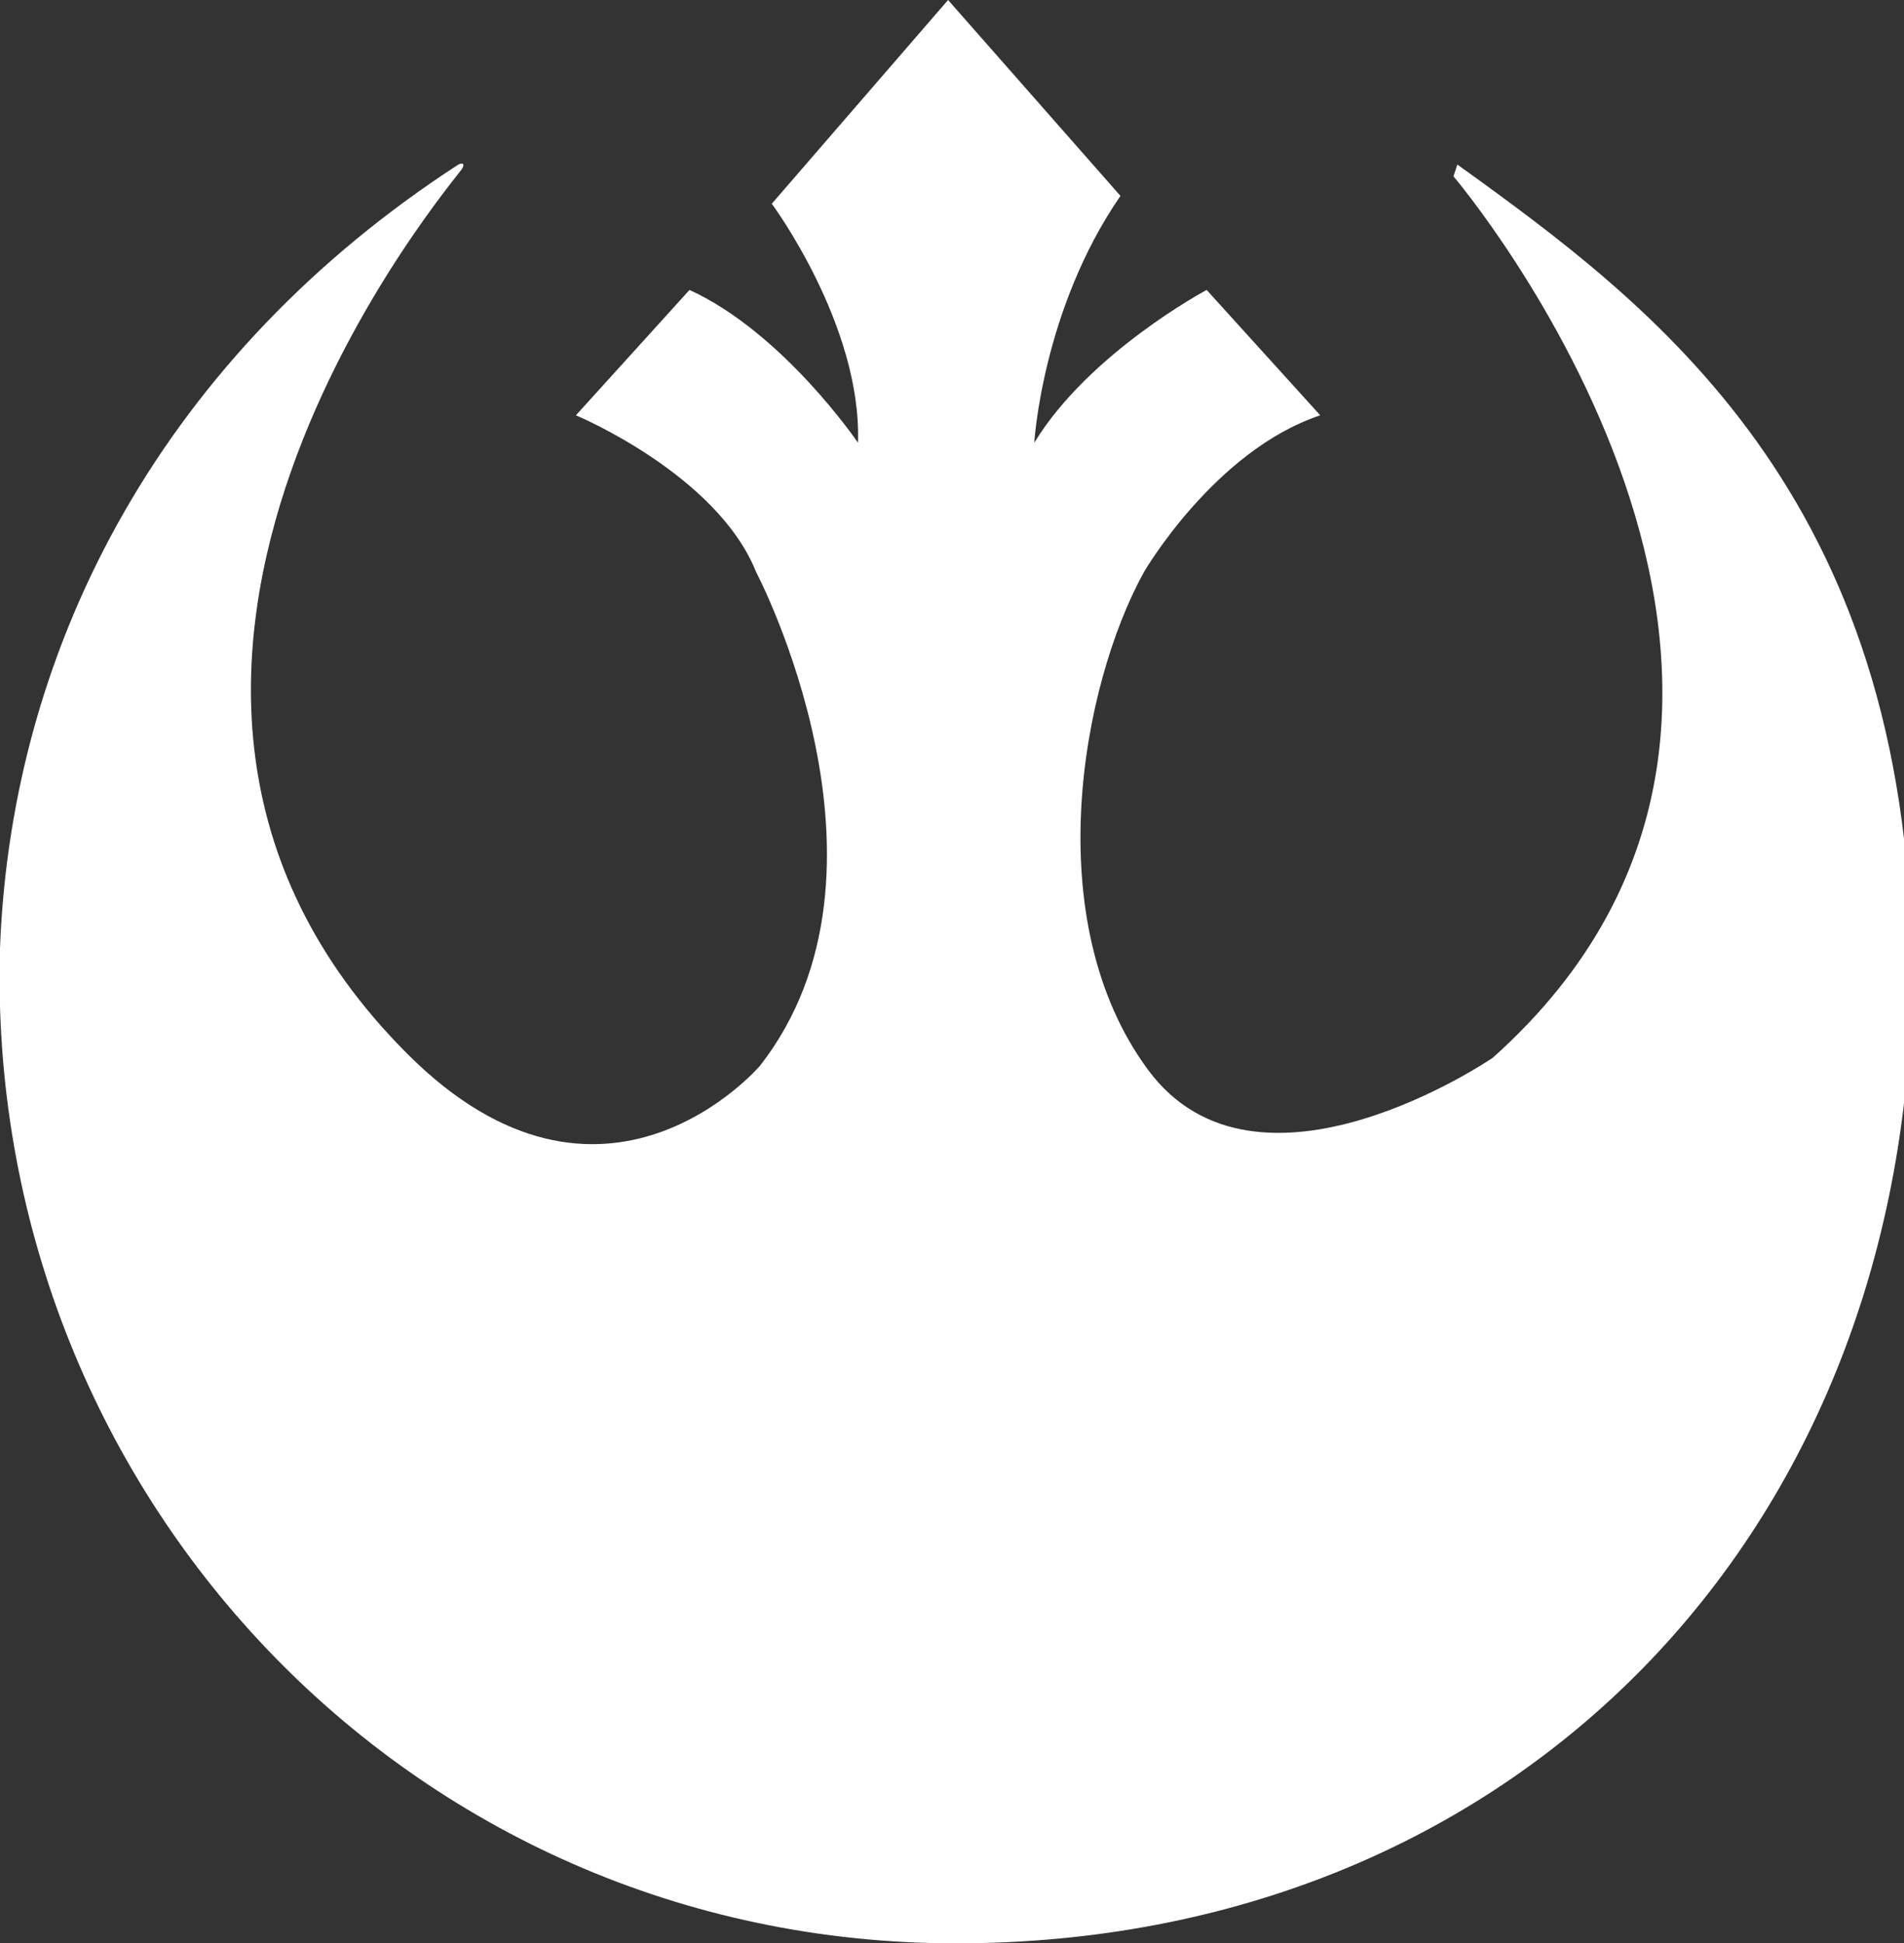 <svg id="Layer_1" data-name="Layer 1" xmlns="http://www.w3.org/2000/svg" viewBox="0 0 486 496"><rect x="0" y="0" width="486" height="496" fill="#333333" stroke="none"/><title>rebel</title><path d="M257,504C117,504,9,388,13,250,16,171,56,98,130,50c0,0,2-1,1,1S20,180,117,277c50,50,90,3,90,3,39-50-1-126-1-126-10-25-46-40-46-40l29-32c24,11,43,39,43,39,1-30-22-61-22-61L255,8l44,50c-20,29-22,63-22,63,14-23,44-39,44-39l29,32c-27,9-45,40-45,40-16,29-27,89,1,127s88-3,88-3c103-92-10-225-10-225s1-3,1-3c50,36,115,84,116,205C501,400,399,504,257,504Z" transform="translate(-13 -8)" style="fill:#fff"/></svg>